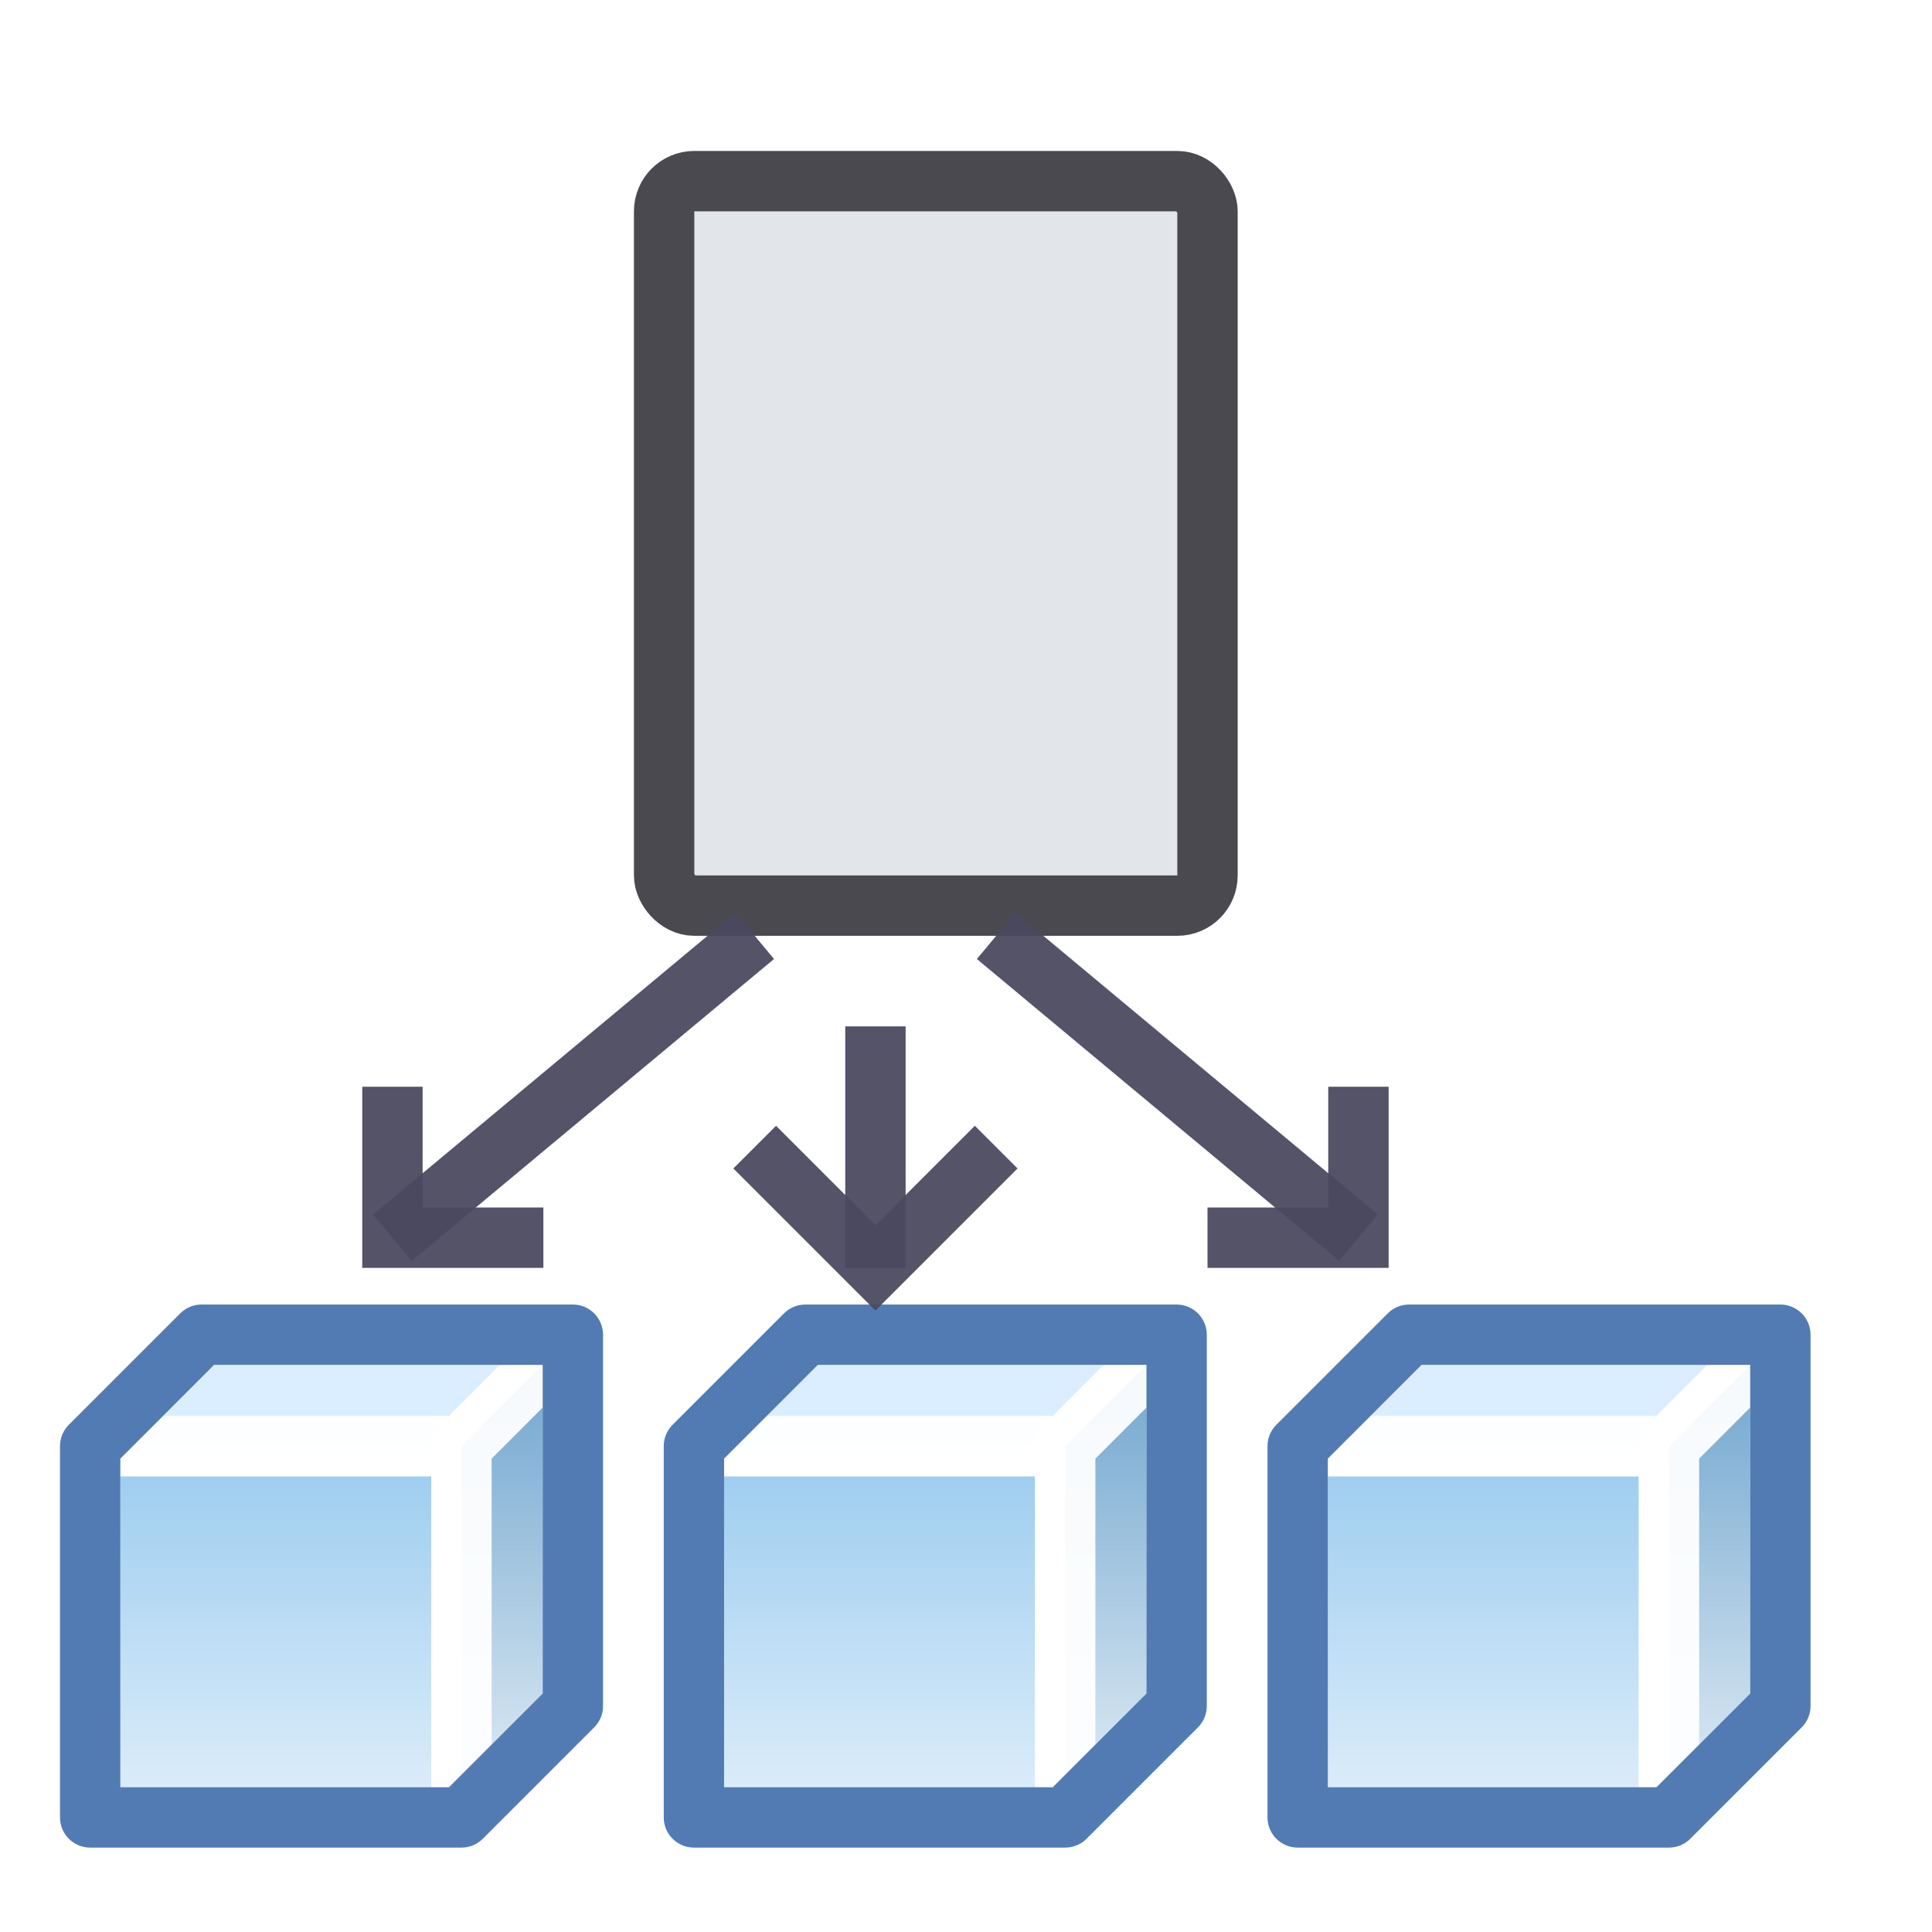 <?xml version="1.0" encoding="UTF-8" standalone="no"?>
<!-- Created with Inkscape (http://www.inkscape.org/) -->

<svg
   xmlns:dc="http://purl.org/dc/elements/1.1/"
   xmlns:cc="http://creativecommons.org/ns#"
   xmlns:rdf="http://www.w3.org/1999/02/22-rdf-syntax-ns#"
   xmlns:svg="http://www.w3.org/2000/svg"
   xmlns="http://www.w3.org/2000/svg"
   xmlns:xlink="http://www.w3.org/1999/xlink"
   xmlns:sodipodi="http://sodipodi.sourceforge.net/DTD/sodipodi-0.dtd"
   xmlns:inkscape="http://www.inkscape.org/namespaces/inkscape"
   width="32"
   height="32"
   id="svg2"
   version="1.1"
   inkscape:version="0.48.4 r9939"
   sodipodi:docname="icon_create_32px.svg"
   inkscape:export-filename="D:\CODE\Interplan\InterplanAddin\Icons\create_icon_32.png"
   inkscape:export-xdpi="90"
   inkscape:export-ydpi="90">
  <defs
     id="defs4">
    <linearGradient
       id="linearGradient3797">
      <stop
         style="stop-color:#72a7cf;stop-opacity:1;"
         offset="0"
         id="stop3799" />
      <stop
         style="stop-color:#72a7cf;stop-opacity:0.321;"
         offset="1"
         id="stop3801" />
    </linearGradient>
    <linearGradient
       id="linearGradient3785">
      <stop
         style="stop-color:#9acbef;stop-opacity:1;"
         offset="0"
         id="stop3787" />
      <stop
         style="stop-color:#9acbef;stop-opacity:0.312;"
         offset="1"
         id="stop3789" />
    </linearGradient>
    <linearGradient
       inkscape:collect="always"
       xlink:href="#linearGradient3785"
       id="linearGradient3791"
       x1="20"
       y1="7"
       x2="20"
       y2="17"
       gradientUnits="userSpaceOnUse"
       gradientTransform="translate(2.5,1017.862)" />
    <linearGradient
       inkscape:collect="always"
       xlink:href="#linearGradient3797"
       id="linearGradient3803"
       x1="27"
       y1="5"
       x2="27"
       y2="15"
       gradientUnits="userSpaceOnUse"
       gradientTransform="translate(2.5,1017.862)" />
    <linearGradient
       inkscape:collect="always"
       xlink:href="#linearGradient3785-7"
       id="linearGradient3791-1"
       x1="20"
       y1="7"
       x2="20"
       y2="17"
       gradientUnits="userSpaceOnUse"
       gradientTransform="translate(2.5,1017.862)" />
    <linearGradient
       id="linearGradient3785-7">
      <stop
         style="stop-color:#9acbef;stop-opacity:1;"
         offset="0"
         id="stop3787-4" />
      <stop
         style="stop-color:#9acbef;stop-opacity:0.312;"
         offset="1"
         id="stop3789-0" />
    </linearGradient>
    <linearGradient
       inkscape:collect="always"
       xlink:href="#linearGradient3797-4"
       id="linearGradient3803-9"
       x1="27"
       y1="5"
       x2="27"
       y2="15"
       gradientUnits="userSpaceOnUse"
       gradientTransform="translate(2.5,1017.862)" />
    <linearGradient
       id="linearGradient3797-4">
      <stop
         style="stop-color:#72a7cf;stop-opacity:1;"
         offset="0"
         id="stop3799-8" />
      <stop
         style="stop-color:#72a7cf;stop-opacity:0.321;"
         offset="1"
         id="stop3801-8" />
    </linearGradient>
    <linearGradient
       inkscape:collect="always"
       xlink:href="#linearGradient3785-1"
       id="linearGradient3791-7"
       x1="20"
       y1="7"
       x2="20"
       y2="17"
       gradientUnits="userSpaceOnUse"
       gradientTransform="translate(2.5,1017.862)" />
    <linearGradient
       id="linearGradient3785-1">
      <stop
         style="stop-color:#9acbef;stop-opacity:1;"
         offset="0"
         id="stop3787-1" />
      <stop
         style="stop-color:#9acbef;stop-opacity:0.312;"
         offset="1"
         id="stop3789-5" />
    </linearGradient>
    <linearGradient
       inkscape:collect="always"
       xlink:href="#linearGradient3797-7"
       id="linearGradient3803-2"
       x1="27"
       y1="5"
       x2="27"
       y2="15"
       gradientUnits="userSpaceOnUse"
       gradientTransform="translate(2.5,1017.862)" />
    <linearGradient
       id="linearGradient3797-7">
      <stop
         style="stop-color:#72a7cf;stop-opacity:1;"
         offset="0"
         id="stop3799-6" />
      <stop
         style="stop-color:#72a7cf;stop-opacity:0.321;"
         offset="1"
         id="stop3801-1" />
    </linearGradient>
    <linearGradient
       inkscape:collect="always"
       xlink:href="#linearGradient3785-8"
       id="linearGradient3791-16"
       x1="20"
       y1="7"
       x2="20"
       y2="17"
       gradientUnits="userSpaceOnUse"
       gradientTransform="translate(2.5,1017.862)" />
    <linearGradient
       id="linearGradient3785-8">
      <stop
         style="stop-color:#9acbef;stop-opacity:1;"
         offset="0"
         id="stop3787-5" />
      <stop
         style="stop-color:#9acbef;stop-opacity:0.312;"
         offset="1"
         id="stop3789-7" />
    </linearGradient>
    <linearGradient
       inkscape:collect="always"
       xlink:href="#linearGradient3797-1"
       id="linearGradient3803-6"
       x1="27"
       y1="5"
       x2="27"
       y2="15"
       gradientUnits="userSpaceOnUse"
       gradientTransform="translate(2.5,1017.862)" />
    <linearGradient
       id="linearGradient3797-1">
      <stop
         style="stop-color:#72a7cf;stop-opacity:1;"
         offset="0"
         id="stop3799-89" />
      <stop
         style="stop-color:#72a7cf;stop-opacity:0.321;"
         offset="1"
         id="stop3801-2" />
    </linearGradient>
    <linearGradient
       inkscape:collect="always"
       xlink:href="#linearGradient3785-7-3"
       id="linearGradient3791-1-3"
       x1="20"
       y1="7"
       x2="20"
       y2="17"
       gradientUnits="userSpaceOnUse"
       gradientTransform="translate(2.5,1017.862)" />
    <linearGradient
       id="linearGradient3785-7-3">
      <stop
         style="stop-color:#9acbef;stop-opacity:1;"
         offset="0"
         id="stop3787-4-4" />
      <stop
         style="stop-color:#9acbef;stop-opacity:0.312;"
         offset="1"
         id="stop3789-0-1" />
    </linearGradient>
    <linearGradient
       inkscape:collect="always"
       xlink:href="#linearGradient3797-4-3"
       id="linearGradient3803-9-1"
       x1="27"
       y1="5"
       x2="27"
       y2="15"
       gradientUnits="userSpaceOnUse"
       gradientTransform="translate(2.5,1017.862)" />
    <linearGradient
       id="linearGradient3797-4-3">
      <stop
         style="stop-color:#72a7cf;stop-opacity:1;"
         offset="0"
         id="stop3799-8-8" />
      <stop
         style="stop-color:#72a7cf;stop-opacity:0.321;"
         offset="1"
         id="stop3801-8-7" />
    </linearGradient>
    <linearGradient
       inkscape:collect="always"
       xlink:href="#linearGradient3785-7-9"
       id="linearGradient3791-1-31"
       x1="20"
       y1="7"
       x2="20"
       y2="17"
       gradientUnits="userSpaceOnUse"
       gradientTransform="translate(2.5,1017.862)" />
    <linearGradient
       id="linearGradient3785-7-9">
      <stop
         style="stop-color:#9acbef;stop-opacity:1;"
         offset="0"
         id="stop3787-4-8" />
      <stop
         style="stop-color:#9acbef;stop-opacity:0.312;"
         offset="1"
         id="stop3789-0-6" />
    </linearGradient>
    <linearGradient
       inkscape:collect="always"
       xlink:href="#linearGradient3797-4-0"
       id="linearGradient3803-9-5"
       x1="27"
       y1="5"
       x2="27"
       y2="15"
       gradientUnits="userSpaceOnUse"
       gradientTransform="translate(2.5,1017.862)" />
    <linearGradient
       id="linearGradient3797-4-0">
      <stop
         style="stop-color:#72a7cf;stop-opacity:1;"
         offset="0"
         id="stop3799-8-2" />
      <stop
         style="stop-color:#72a7cf;stop-opacity:0.321;"
         offset="1"
         id="stop3801-8-8" />
    </linearGradient>
    <linearGradient
       inkscape:collect="always"
       xlink:href="#linearGradient3785"
       id="linearGradient4062"
       gradientUnits="userSpaceOnUse"
       gradientTransform="translate(2.5,1017.862)"
       x1="20"
       y1="7"
       x2="20"
       y2="17" />
    <linearGradient
       inkscape:collect="always"
       xlink:href="#linearGradient3797"
       id="linearGradient4064"
       gradientUnits="userSpaceOnUse"
       gradientTransform="translate(2.5,1017.862)"
       x1="27"
       y1="5"
       x2="27"
       y2="15" />
    <linearGradient
       inkscape:collect="always"
       xlink:href="#linearGradient3797"
       id="linearGradient4072"
       gradientUnits="userSpaceOnUse"
       gradientTransform="translate(3.5,1017.862)"
       x1="27"
       y1="5"
       x2="27"
       y2="15" />
    <linearGradient
       inkscape:collect="always"
       xlink:href="#linearGradient3785"
       id="linearGradient4076"
       gradientUnits="userSpaceOnUse"
       gradientTransform="translate(3.5,1017.862)"
       x1="20"
       y1="7"
       x2="20"
       y2="17" />
    <filter
       id="filter4228"
       inkscape:label="Drop shadow"
       width="1.5"
       height="1.5"
       x="-.25"
       y="-.25">
      <feGaussianBlur
         id="feGaussianBlur4230"
         in="SourceAlpha"
         stdDeviation="1"
         result="blur" />
      <feColorMatrix
         id="feColorMatrix4232"
         result="bluralpha"
         type="matrix"
         values="1 0 0 0 0 0 1 0 0 0 0 0 1 0 0 0 0 0 0.5 0 " />
      <feOffset
         id="feOffset4234"
         in="bluralpha"
         dx="1"
         dy="1"
         result="offsetBlur" />
      <feMerge
         id="feMerge4236">
        <feMergeNode
           id="feMergeNode4238"
           in="offsetBlur" />
        <feMergeNode
           id="feMergeNode4240"
           in="SourceGraphic" />
      </feMerge>
    </filter>
  </defs>
  <sodipodi:namedview
     id="base"
     pagecolor="#ffffff"
     bordercolor="#666666"
     borderopacity="1.0"
     inkscape:pageopacity="0.0"
     inkscape:pageshadow="2"
     inkscape:zoom="11.2"
     inkscape:cx="15.28806"
     inkscape:cy="21.487432"
     inkscape:document-units="px"
     inkscape:current-layer="layer1"
     showgrid="true"
     showborder="true"
     inkscape:showpageshadow="false"
     inkscape:snap-grids="true"
     inkscape:window-width="1366"
     inkscape:window-height="706"
     inkscape:window-x="-8"
     inkscape:window-y="-8"
     inkscape:window-maximized="1"
     inkscape:object-nodes="true">
    <inkscape:grid
       type="xygrid"
       id="grid2985"
       empspacing="5"
       visible="true"
       enabled="true"
       snapvisiblegridlinesonly="false"
       dotted="false"
       spacingx="1px"
       spacingy="1px" />
  </sodipodi:namedview>
  <g
     inkscape:label="Layer 1"
     inkscape:groupmode="layer"
     id="layer1"
     transform="translate(0,-1020.362)">
    <rect
       style="fill:#e2e5ea;fill-opacity:1;stroke:#4a4950;stroke-width:1;stroke-linejoin:miter;stroke-miterlimit:4;stroke-opacity:1;stroke-dasharray:none;stroke-dashoffset:0;filter:url(#filter4228)"
       id="rect2989"
       width="9"
       height="12"
       x="10"
       y="1022.362"
       ry="0.5" />
    <g
       transform="matrix(0.615,0,0,0.615,-9.269,414.024)"
       id="g3809-2">
      <path
         inkscape:connector-curvature="0"
         id="path3783-4"
         d="m 17.5,1024.862 10,0 0,10 -10,0 z"
         style="fill:url(#linearGradient3791-1);fill-opacity:1;stroke:#ffffff;stroke-width:1.625px;stroke-linecap:butt;stroke-linejoin:miter;stroke-opacity:0.941" />
      <path
         inkscape:connector-curvature="0"
         id="path3793-5"
         d="m 20.5,1021.862 -3,3 10,0 3,-3 z"
         style="fill:#d9edff;fill-opacity:0.941;stroke:#ffffff;stroke-width:1.625px;stroke-linecap:butt;stroke-linejoin:miter;stroke-opacity:0.941" />
      <path
         inkscape:connector-curvature="0"
         id="path3795-5"
         d="m 27.5,1034.862 3,-3 0,-10 -3,3 z"
         style="fill:url(#linearGradient3803-9);fill-opacity:1;stroke:#ffffff;stroke-width:1.625px;stroke-linecap:butt;stroke-linejoin:miter;stroke-opacity:0.941" />
      <path
         inkscape:connector-curvature="0"
         id="path3781-1"
         d="m 17.5,1024.862 0,10 10,0 3,-3 0,-10 -10,0 z"
         style="fill:none;stroke:#4773af;stroke-width:1.625px;stroke-linecap:butt;stroke-linejoin:round;stroke-opacity:0.941" />
    </g>
    <g
       transform="matrix(0.615,0,0,0.615,0.731,414.024)"
       id="g3809-2-4">
      <path
         inkscape:connector-curvature="0"
         id="path3783-4-2"
         d="m 17.5,1024.862 10,0 0,10 -10,0 z"
         style="fill:url(#linearGradient3791-1-3);fill-opacity:1;stroke:#ffffff;stroke-width:1.625px;stroke-linecap:butt;stroke-linejoin:miter;stroke-opacity:0.941" />
      <path
         inkscape:connector-curvature="0"
         id="path3793-5-7"
         d="m 20.5,1021.862 -3,3 10,0 3,-3 z"
         style="fill:#d9edff;fill-opacity:0.941;stroke:#ffffff;stroke-width:1.625px;stroke-linecap:butt;stroke-linejoin:miter;stroke-opacity:0.941" />
      <path
         inkscape:connector-curvature="0"
         id="path3795-5-7"
         d="m 27.5,1034.862 3,-3 0,-10 -3,3 z"
         style="fill:url(#linearGradient3803-9-1);fill-opacity:1;stroke:#ffffff;stroke-width:1.625px;stroke-linecap:butt;stroke-linejoin:miter;stroke-opacity:0.941" />
      <path
         inkscape:connector-curvature="0"
         id="path3781-1-9"
         d="m 17.5,1024.862 0,10 10,0 3,-3 0,-10 -10,0 z"
         style="fill:none;stroke:#4773af;stroke-width:1.625px;stroke-linecap:butt;stroke-linejoin:round;stroke-opacity:0.941" />
    </g>
    <g
       transform="matrix(0.615,0,0,0.615,10.731,414.024)"
       id="g3809-2-6">
      <path
         inkscape:connector-curvature="0"
         id="path3783-4-0"
         d="m 17.5,1024.862 10,0 0,10 -10,0 z"
         style="fill:url(#linearGradient3791-1-31);fill-opacity:1;stroke:#ffffff;stroke-width:1.625px;stroke-linecap:butt;stroke-linejoin:miter;stroke-opacity:0.941" />
      <path
         inkscape:connector-curvature="0"
         id="path3793-5-2"
         d="m 20.5,1021.862 -3,3 10,0 3,-3 z"
         style="fill:#d9edff;fill-opacity:0.941;stroke:#ffffff;stroke-width:1.625px;stroke-linecap:butt;stroke-linejoin:miter;stroke-opacity:0.941" />
      <path
         inkscape:connector-curvature="0"
         id="path3795-5-4"
         d="m 27.5,1034.862 3,-3 0,-10 -3,3 z"
         style="fill:url(#linearGradient3803-9-5);fill-opacity:1;stroke:#ffffff;stroke-width:1.625px;stroke-linecap:butt;stroke-linejoin:miter;stroke-opacity:0.941" />
      <path
         inkscape:connector-curvature="0"
         id="path3781-1-8"
         d="m 17.5,1024.862 0,10 10,0 3,-3 0,-10 -10,0 z"
         style="fill:none;stroke:#4773af;stroke-width:1.625px;stroke-linecap:butt;stroke-linejoin:round;stroke-opacity:0.941" />
    </g>
    <g
       id="g4030"
       style="stroke:#4a495f;stroke-opacity:0.941">
      <path
         sodipodi:nodetypes="cc"
         inkscape:connector-curvature="0"
         id="path4016"
         d="m 12.5,1035.862 -6,5"
         style="fill:none;stroke:#4a495f;stroke-width:1px;stroke-linecap:butt;stroke-linejoin:miter;stroke-opacity:0.941" />
      <path
         sodipodi:nodetypes="ccc"
         inkscape:connector-curvature="0"
         id="path4022"
         d="m 6.5,1038.362 0,2.5 2.5,0"
         style="fill:none;stroke:#4a495f;stroke-width:1px;stroke-linecap:butt;stroke-linejoin:miter;stroke-opacity:0.941" />
    </g>
    <g
       transform="matrix(-1,0,0,1,29,0)"
       id="g4030-6"
       style="stroke:#4a495f;stroke-opacity:0.941">
      <path
         sodipodi:nodetypes="cc"
         inkscape:connector-curvature="0"
         id="path4016-5"
         d="m 12.5,1035.862 -6,5"
         style="fill:none;stroke:#4a495f;stroke-width:1px;stroke-linecap:butt;stroke-linejoin:miter;stroke-opacity:0.941" />
      <path
         sodipodi:nodetypes="ccc"
         inkscape:connector-curvature="0"
         id="path4022-0"
         d="m 6.5,1038.362 0,2.5 2.5,0"
         style="fill:none;stroke:#4a495f;stroke-width:1px;stroke-linecap:butt;stroke-linejoin:miter;stroke-opacity:0.941" />
    </g>
    <g
       id="g4066"
       transform="translate(0.5,0)"
       style="stroke:#4a495f;stroke-opacity:0.941">
      <path
         transform="translate(0,1020.362)"
         inkscape:connector-curvature="0"
         id="path4058"
         d="m 14,17 0,4"
         style="fill:none;stroke:#4a495f;stroke-width:1px;stroke-linecap:butt;stroke-linejoin:miter;stroke-opacity:0.941" />
      <path
         transform="translate(0,1020.362)"
         inkscape:connector-curvature="0"
         id="path4060"
         d="m 16,19 -2,2 -2,-2"
         style="fill:none;stroke:#4a495f;stroke-width:1px;stroke-linecap:butt;stroke-linejoin:miter;stroke-opacity:0.941" />
    </g>
  </g>
</svg>
